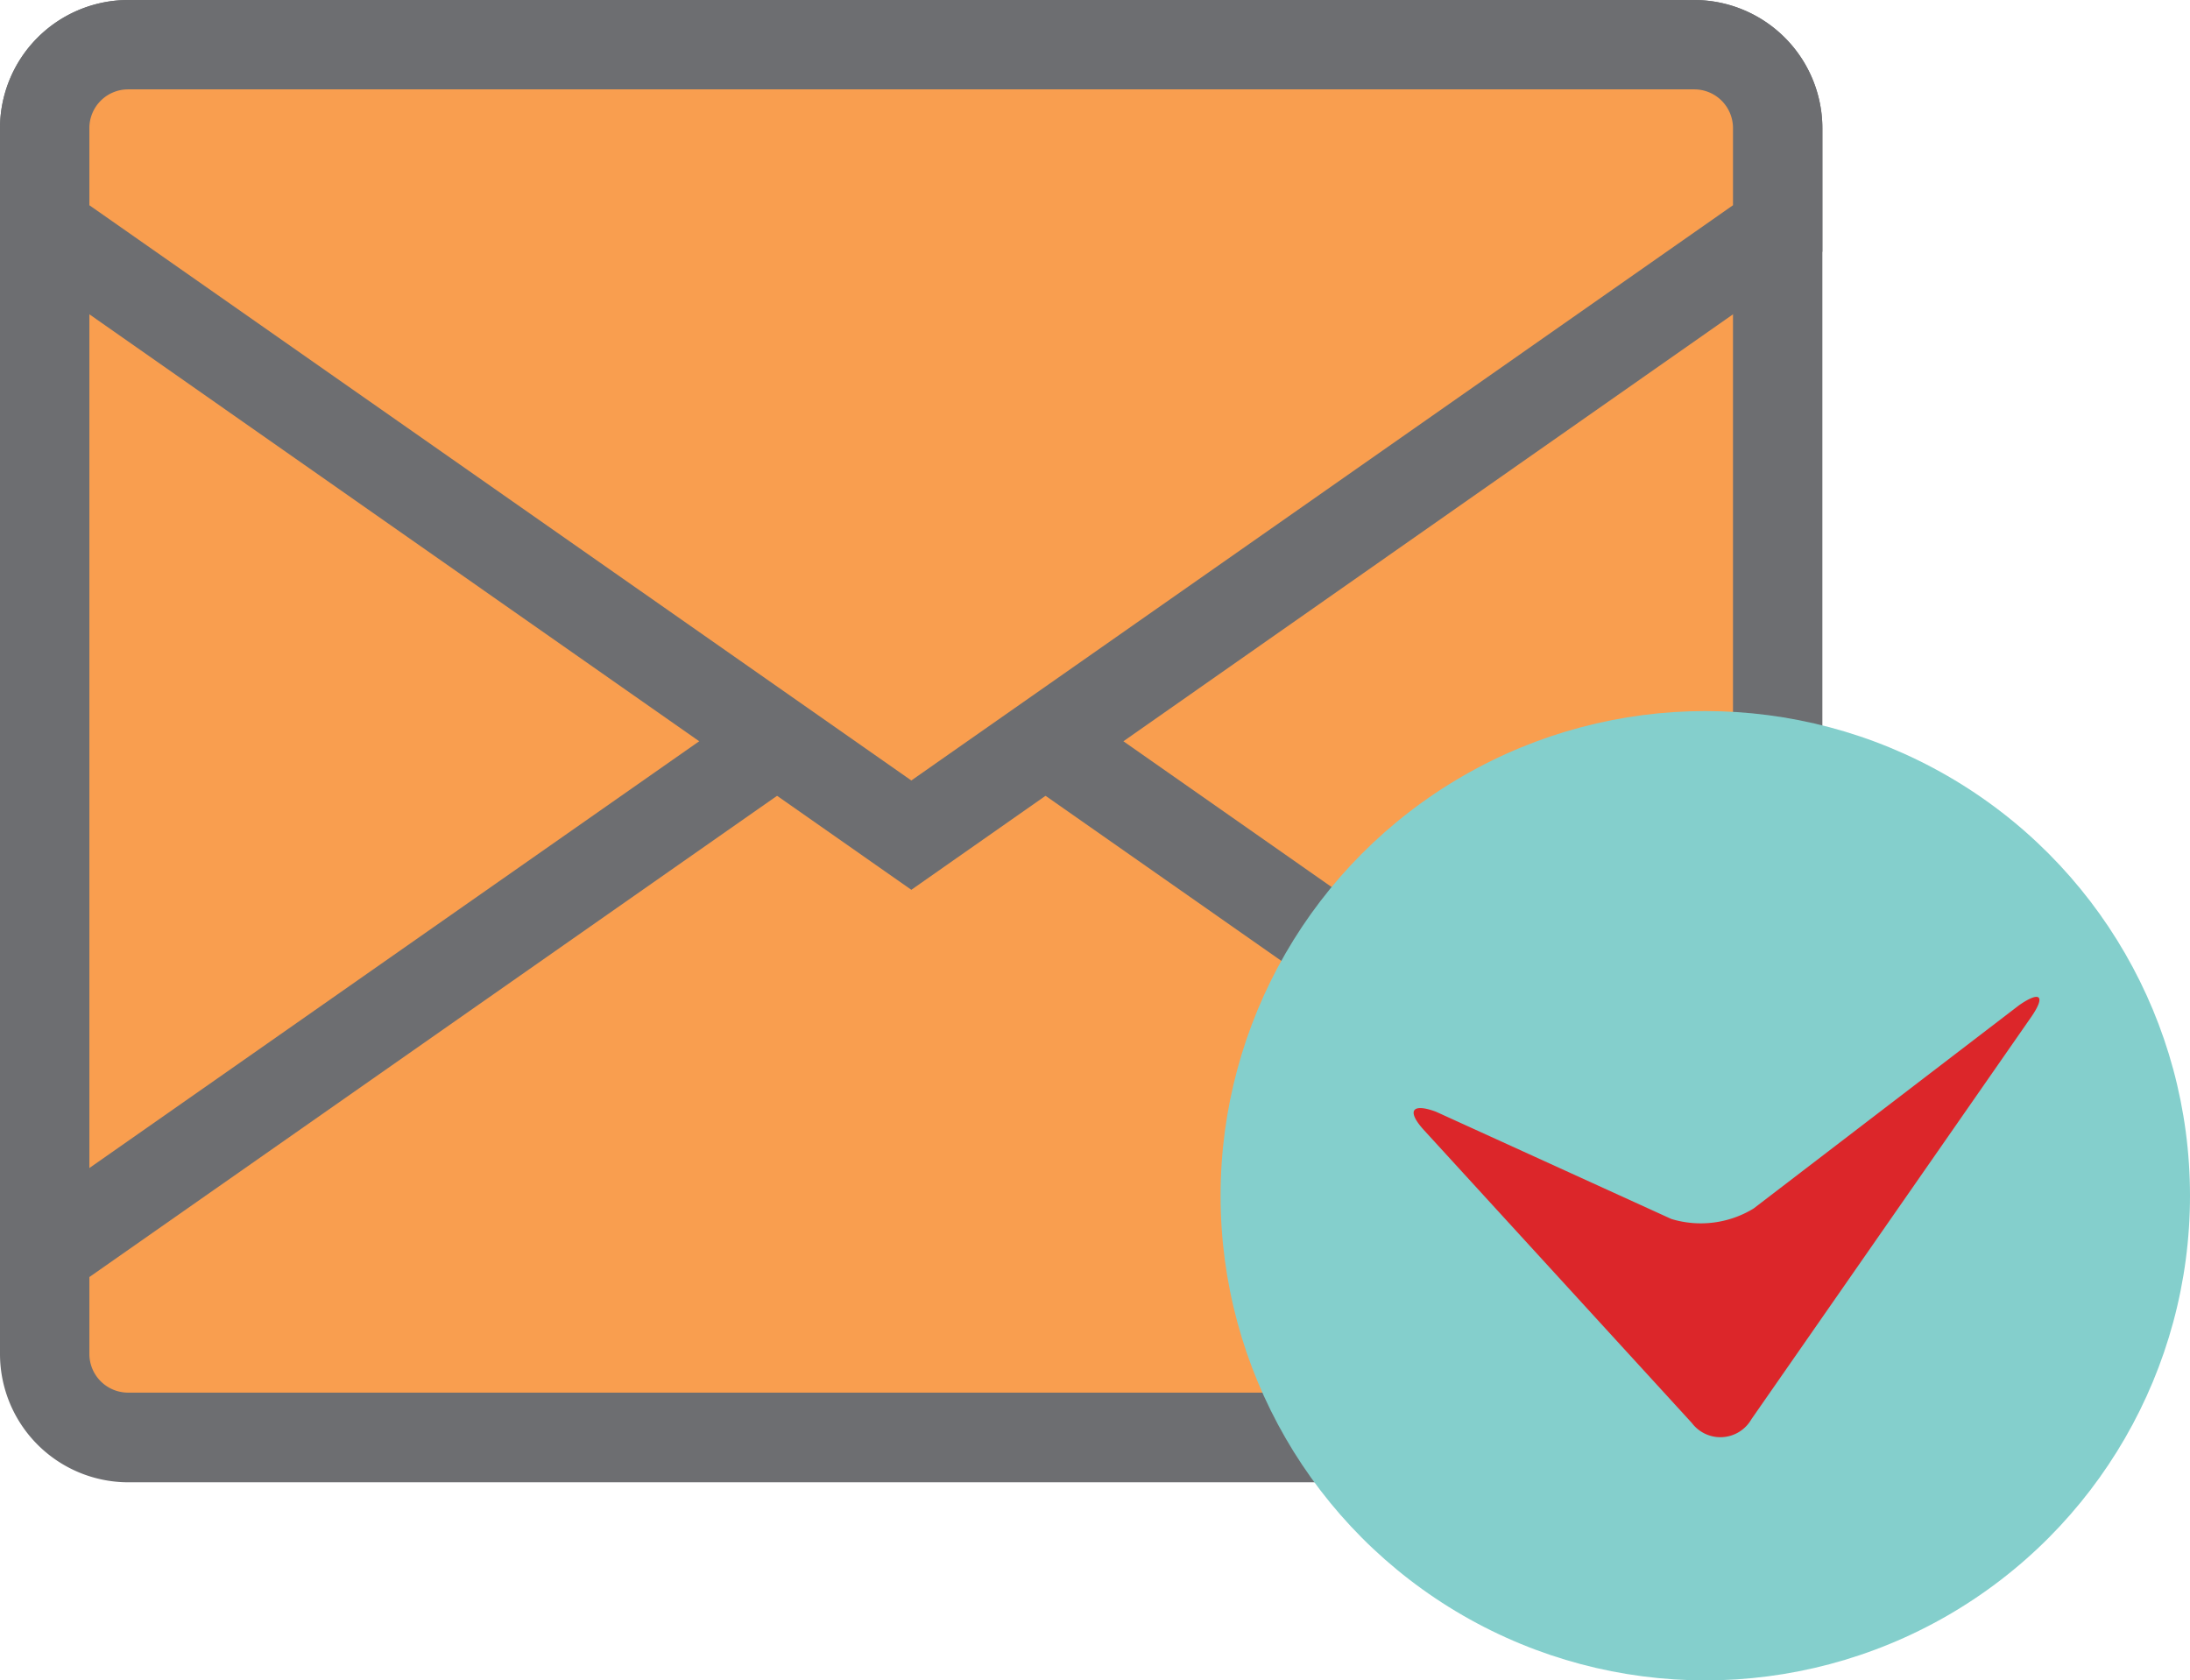 <svg xmlns="http://www.w3.org/2000/svg" viewBox="0 0 73.51 56.41"><title>Depositphotos_60302377_13</title><g data-name="Layer 2"><g data-name="Layer 1"><g data-name="Layer 2"><g data-name="Layer 1-2"><rect x="1.5" y="1.5" width="58.17" height="46.06" rx="2.8" ry="2.8" fill="#f99e4f"/><path d="M56.87 49.06H4.3a4.31 4.31 0 0 1-4.3-4.3V4.3A4.31 4.31 0 0 1 4.3 0h52.57a4.31 4.31 0 0 1 4.3 4.3v40.46a4.31 4.31 0 0 1-4.3 4.3zM4.3 3A1.3 1.3 0 0 0 3 4.3v40.46a1.3 1.3 0 0 0 1.3 1.3h52.57a1.3 1.3 0 0 0 1.3-1.3V4.3a1.3 1.3 0 0 0-1.3-1.3z" fill="#6d6e71"/><path d="M56.87 48.26H4.3a2.81 2.81 0 0 1-2.8-2.8v-3.37l29.09-20.36 29.08 20.36v3.37a2.81 2.81 0 0 1-2.8 2.8z" fill="#f99e4f"/><path d="M56.87 49.76H4.3a4.31 4.31 0 0 1-4.3-4.3v-4.15L30.59 19.9l30.58 21.41v4.15a4.31 4.31 0 0 1-4.3 4.3zM3 42.87v2.58a1.3 1.3 0 0 0 1.3 1.3h52.57a1.3 1.3 0 0 0 1.3-1.3v-2.58L30.59 23.56z" fill="#6d6e71"/><path d="M56.87 1.5H4.3a2.81 2.81 0 0 0-2.8 2.8v3.37L30.59 28 59.67 7.67V4.3a2.81 2.81 0 0 0-2.8-2.8z" fill="#f99e4f"/><path d="M30.59 29.87L0 8.45V4.3A4.31 4.31 0 0 1 4.3 0h52.57a4.31 4.31 0 0 1 4.3 4.3v4.15zM3 6.89L30.59 26.2 58.17 6.89V4.3a1.3 1.3 0 0 0-1.3-1.3H4.3A1.3 1.3 0 0 0 3 4.3z" fill="#6d6e71"/><circle cx="57.24" cy="40.14" r="16.27" fill="#84cfcc"/><path d="M58.79 47.64a1.2 1.2 0 0 1-2 .13l-9-9.84c-.58-.64-.4-.91.41-.61l7.9 3.6a3.4 3.4 0 0 0 2.76-.35l8.92-6.83c.71-.49.89-.31.4.4z" fill="#dc262a"/></g></g></g></g></svg>